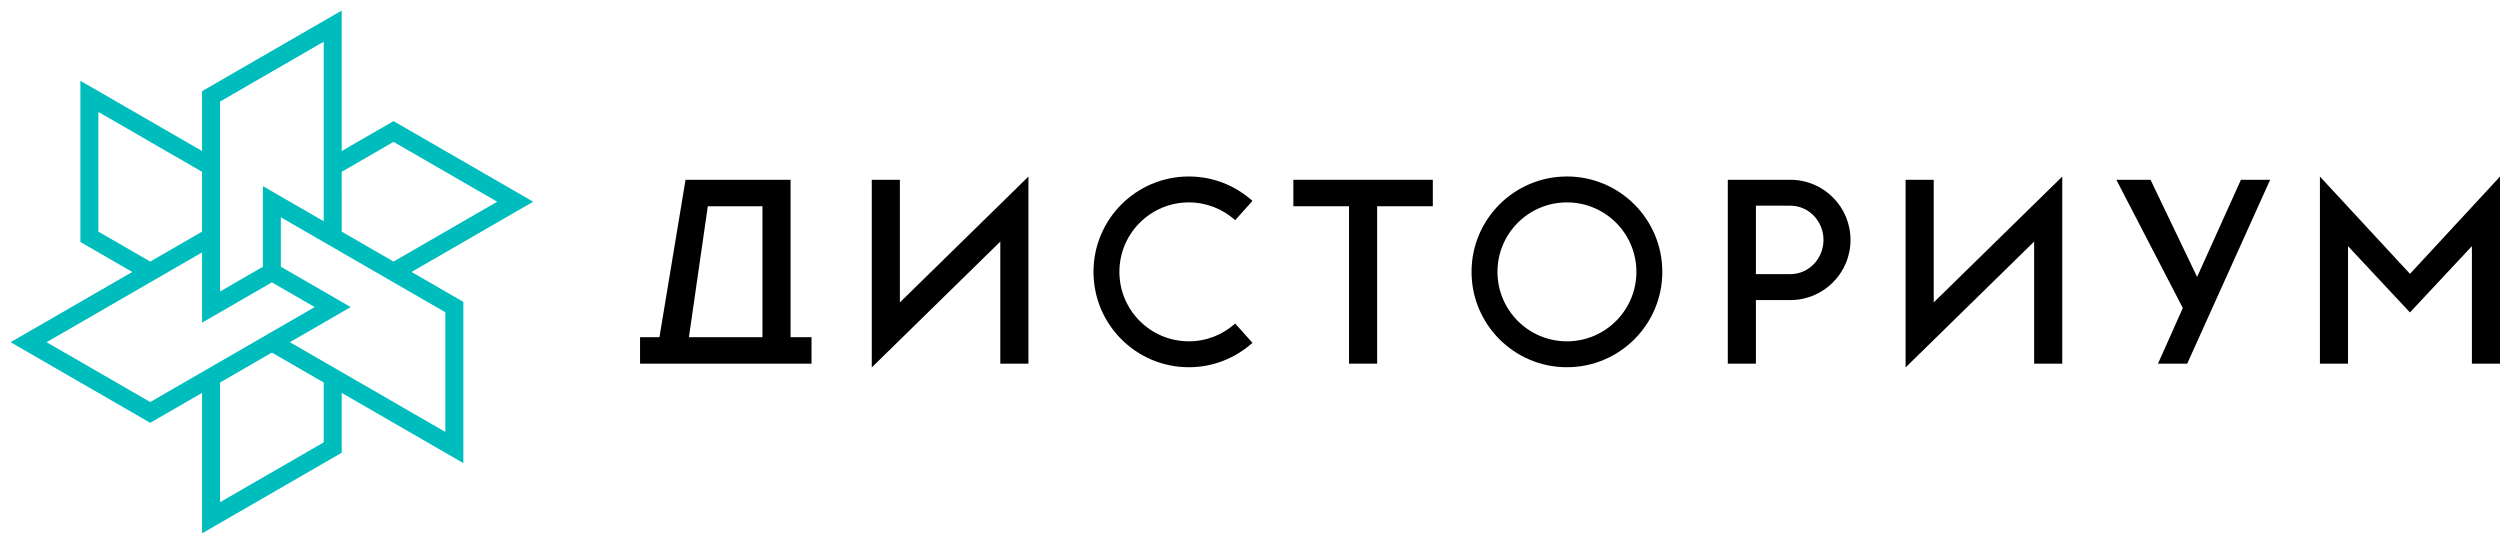 <svg width="225" height="49" viewBox="0 0 225 49" fill="none" xmlns="http://www.w3.org/2000/svg">
<path d="M41.701 27.168L37.037 24.476L47.986 18.154L35.418 10.899L30.753 13.593V0.949L18.186 8.205V13.592L7.235 7.271L7.236 21.781L11.903 24.476L0.953 30.798L13.52 38.053L18.186 35.359V48.002L30.753 40.746V35.359L41.701 41.68L41.701 27.168ZM35.418 12.768L44.748 18.154L35.418 23.541L30.754 20.849L30.753 15.461L35.418 12.768ZM19.805 9.14L29.134 3.753V19.913L23.659 16.752V24.009L19.805 26.234V9.14ZM8.854 10.074L18.184 15.461L18.185 20.846L13.52 23.54L8.855 20.847L8.854 10.074ZM4.191 30.798L18.186 22.717L18.186 29.039L24.47 25.412L28.323 27.636L13.52 36.184L4.191 30.798ZM29.134 39.812L19.805 45.198V34.425L24.469 31.732L29.134 34.425V39.812ZM40.083 38.876L26.088 30.797L31.562 27.636L31.561 27.635L31.562 27.635L25.278 24.007L25.277 19.556L40.082 28.104L40.083 38.876Z" fill="#00BDBD"/>
<path d="M71.151 16.18H61.699L59.351 30.346H57.605V32.728H73.037V30.346H71.151V16.18ZM68.621 30.346H62.002L63.704 18.562H68.621V30.346Z" fill="black"/>
<path d="M80.99 16.181H78.459V33.068L90.028 21.742V32.729H92.559V15.891L80.99 27.217V16.181Z" fill="black"/>
<path d="M174.035 16.181H171.504V33.068L183.073 21.742V32.729H185.604V15.891L174.035 27.217V16.181Z" fill="black"/>
<path d="M216.899 24.646L208.793 15.891V32.729H211.322V22.154L216.895 28.118L222.471 22.154V32.729H225V15.891L216.899 24.646Z" fill="black"/>
<path d="M116.402 18.562H121.412V32.728H123.943V18.562H128.953V16.18H116.402V18.562Z" fill="black"/>
<path d="M141.024 15.883C136.283 15.883 132.439 19.726 132.439 24.467C132.439 29.208 136.283 33.051 141.024 33.051C145.765 33.051 149.608 29.208 149.608 24.467C149.608 19.726 145.765 15.883 141.024 15.883ZM141.024 30.719C137.571 30.719 134.772 27.92 134.772 24.467C134.772 21.014 137.571 18.215 141.024 18.215C144.477 18.215 147.276 21.014 147.276 24.467C147.276 27.92 144.477 30.719 141.024 30.719Z" fill="black"/>
<path d="M106.998 30.719C103.545 30.719 100.746 27.92 100.746 24.467C100.746 21.014 103.545 18.215 106.998 18.215C108.602 18.215 110.059 18.824 111.166 19.816L112.721 18.081C111.201 16.719 109.2 15.883 106.998 15.883C102.257 15.883 98.414 19.726 98.414 24.467C98.414 29.208 102.257 33.051 106.998 33.051C109.2 33.051 111.201 32.216 112.721 30.853L111.166 29.118C110.059 30.11 108.602 30.719 106.998 30.719Z" fill="black"/>
<path d="M197.739 24.924L193.547 16.18H190.471L196.454 27.722L194.217 32.731H196.848L204.314 16.18H201.684L197.739 24.924Z" fill="black"/>
<path d="M161.133 16.18H158.032H155.502V32.728H158.032V27.006H161.133C164.122 27.006 166.546 24.583 166.546 21.593C166.546 18.603 164.122 16.18 161.133 16.18ZM161.133 24.674H158.032V18.512H161.133C162.779 18.512 164.114 19.891 164.114 21.593C164.114 23.295 162.779 24.674 161.133 24.674Z" fill="black"/>
</svg>
